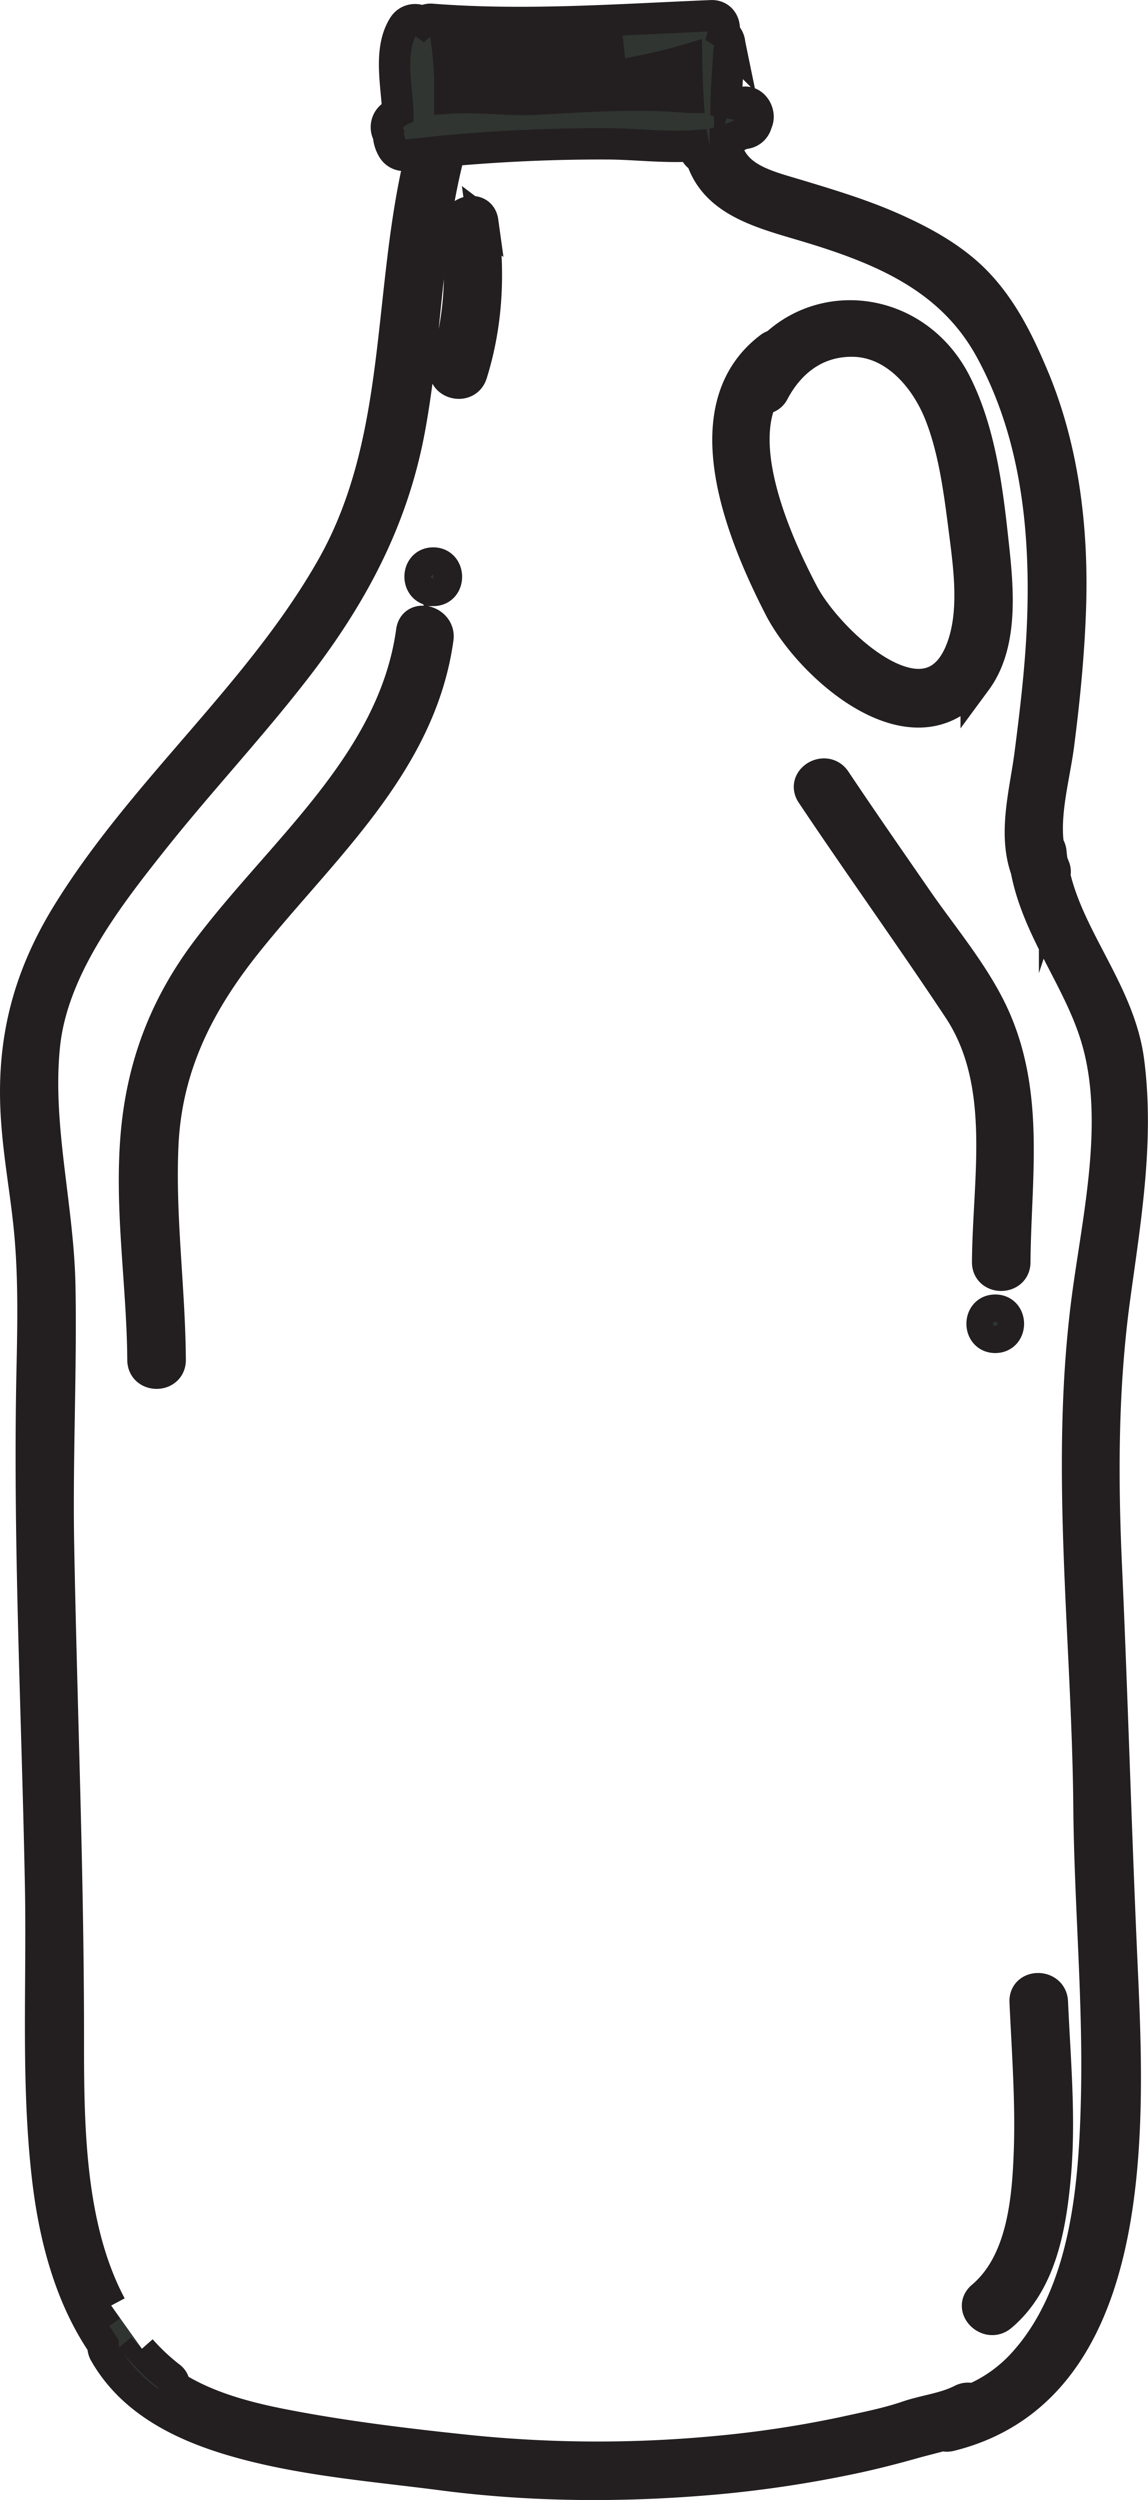 <svg xmlns="http://www.w3.org/2000/svg" viewBox="0 0 438.98 955.73"><defs><style>.cls-1{fill:#303531;stroke:#231f20;stroke-miterlimit:10;stroke-width:12px;}</style></defs><title>Asset 5</title><g id="Layer_2" data-name="Layer 2"><g id="Layer_1-2" data-name="Layer 1"><path class="cls-1" d="M423,597.74c-1.51-34-1.4-67.86,3.21-101.59,4.1-30,9.27-60.19,5.33-90.48-3.37-25.88-22.58-46.31-28.28-71.05a4.35,4.35,0,0,0-.19-3.2c-.31-.74-.58-1.49-.82-2.25q-.24-1.64-.39-3.3a5.3,5.3,0,0,0-1-2.72c-1.73-12.48,2.38-26.6,3.93-38.64,2.17-16.93,3.86-33.91,4.48-51,1.13-30.91-2.57-62.77-15-91.35C389,129.8,382.93,117.82,373.5,108,364.64,98.8,353,92.43,341.43,87.28s-23.93-8.9-36.15-12.59c-12.55-3.8-26.07-6.61-27.94-21A37.29,37.29,0,0,0,284.07,51a5.12,5.12,0,0,0,5.24-4c2.16-4.2-2.3-10.25-7-7l-.08,0c-1.51-.32-3-.62-4.55-.89.07-4,.34-8.09.59-12.12.15-2.28.3-4.56.47-6.84,0-.65.52-3.74.28-2.84,0-.2,0-.38,0-.59a.17.17,0,0,1,0-.07,5.24,5.24,0,0,0-2.32-4c.89-3-.69-6.8-4.76-6.63-35.54,1.46-71.2,4.13-106.74,1.38a4.45,4.45,0,0,0-3.5,1.1A5.15,5.15,0,0,0,154.29,10c-5.7,9-2.63,22.3-2.16,32.67a4.25,4.25,0,0,0-1.49,1.16l-.54.34a5.37,5.37,0,0,0-1.54,7.29,11.41,11.41,0,0,0,1.57,5.37,5.06,5.06,0,0,0,4.49,2.58c2.13-.26,4.28-.48,6.42-.71C148,111.43,154.59,168,127,216.79,99.49,265.32,55.27,301.69,26,349,10.48,374.1,4.3,398.93,6.4,428.34c1,14.71,3.83,29.23,5.11,43.92,1.47,16.93,1.16,34,.8,51-1.44,66.26,2,132.36,3.23,198.59.67,36.69-1.57,73.73,2.61,110.27,2.58,22.62,8.51,45.69,21.27,64.35a5.06,5.06,0,0,0,.69,3.17c11.53,20.17,33.49,29.41,55,35,24.08,6.24,49.45,8.26,74.07,11.47,34.58,4.51,69.77,4.63,104.48,1.55a448.55,448.55,0,0,0,51.82-7.77c8.09-1.69,16.1-3.74,24.06-6,3.63-1,7.29-1.88,10.91-2.88a5.11,5.11,0,0,0,2.95.11c75.35-18.72,68-125.49,65.4-184.71C426.61,696.85,425.24,647.3,423,597.74Zm-160-560.56c-19.11-1.69-38.34-.35-57.66.71-10.53.58-22.25-1.09-33.35-.4,0-.73,0-1.45,0-2.18,30.27-2.69,61.33-3.77,90.57-12.41C262.66,27.67,262.77,32.44,263.06,37.18ZM238.15,17.94c-21.86,3.94-44.33,5-66.43,7-.14-2.25-.33-4.5-.62-6.75C193.43,19.55,215.8,18.92,238.15,17.94ZM42.48,881.41l-.1.07c-16.2-30.41-16.27-69.94-16.25-103.29,0-62.59-2.61-125.05-3.76-187.62-.6-32.89,1.07-65.76.5-98.63-.54-30.79-9-61.21-5.92-92C19.88,370.3,41.09,343,59,320.5c17.41-21.83,36.52-42.25,53.65-64.32,21.51-27.71,37.22-56.66,43.78-91.34,6.73-35.55,6.21-72.19,15.58-107.26,20.23-1.81,40.81-2.7,60.9-2.59,9.89.06,21.45,1.5,32.38.74.08.4.14.81.22,1.21a4.37,4.37,0,0,0,2.69,3.4c5.45,17.44,24.67,21.42,42.24,26.78,28.21,8.62,53.67,19.68,68.35,46.56,17.28,31.64,21.25,68,19.95,103.48-.62,17.07-2.64,34.08-4.82,51-1.83,14.27-6.51,30.31-1.5,44.33,4.4,23.31,20.46,42.2,27.06,65,8.75,30.17.92,65.66-3.3,95.93-9.15,65.67-.36,131.26.23,197.14.32,36.74,3.72,73.39,2.95,110.15-.74,34.87-3.84,77.41-29.24,104.06a55.41,55.41,0,0,1-18.1,12.47,5.07,5.07,0,0,0-4.31.24c-6.62,3.36-14,4-20.94,6.41-7.77,2.64-16.06,4.22-24.06,6a421.1,421.1,0,0,1-49.06,7.39,484.11,484.11,0,0,1-97.63-.74c-22.56-2.4-45.53-5.23-67.8-9.58-14-2.73-29.23-6.75-41.56-14.61a4.08,4.08,0,0,0-1.78-3.73,81.42,81.42,0,0,1-11-10.35c.13-.11.27-.2.4-.32m319-637.75c10.87-14.76,8.09-37.48,6.26-54.35-2.13-19.7-5-41.27-14-59.16-14.15-28.1-48.33-33.9-69.08-14.73a4.71,4.71,0,0,0-2.17,1c-30.62,23.25-10.13,72.1,3.82,99.29C310.12,255.58,350.6,290.92,373.28,260.14Zm-82-107.91a4.47,4.47,0,0,0,4.55-2.55c6.35-11.94,16.75-19.62,30.56-19.33,15.93.34,27.56,14.12,33,27.77,5.54,13.94,7.54,30.11,9.43,44.87,1.79,13.92,4,30.31-.69,43.87-12.26,35.49-51.43-1.69-61.05-20C297.91,209.51,281.55,174,291.28,152.23ZM167.44,244.08c-6.59,48-44.57,80.62-73.19,116.47-18.42,23.06-30.66,47.28-32,77.29-1.24,27.42,2.64,54.69,2.82,82.1,0,6.71-10.36,6.7-10.4,0-.18-28.46-4.94-57-2.6-85.49,2.19-26.63,10.86-49.62,26.9-71,28.82-38.4,71.55-71.82,78.47-122.13C158.33,234.7,168.34,237.53,167.44,244.08Zm199.1,141.57c-18.33-27.63-37.69-54.55-56.12-82.11-3.74-5.59,5.27-10.79,9-5.24,10.27,15.36,20.83,30.53,31.34,45.74,10.07,14.56,22.8,29.43,29.87,45.75,12.92,29.83,7.65,61.24,7.42,92.72,0,6.7-10.44,6.71-10.39,0C377.86,450.56,385.41,414.11,366.54,385.65Zm-182-301c2.7,19.57,1.76,39.29-4.16,58.21-2,6.38-12,3.65-10-2.77a120.84,120.84,0,0,0,4.16-52.68C173.65,80.89,183.66,78.06,184.58,84.68Zm-18.88,141c-6.7,0-6.7-10.4,0-10.4S172.41,225.72,165.7,225.72ZM380.57,500.88c6.7,0,6.7,10.39,0,10.39S373.86,500.88,380.57,500.88ZM402.4,765.3c1,22.53,3.15,45.22,1,67.75-1.78,18.59-5.45,39.66-20.53,52.36-5.09,4.29-12.48-3-7.35-7.35C391,865,393,841.13,393.66,822.25s-.79-38-1.66-57C391.7,758.59,402.09,758.62,402.4,765.3Z"/></g></g></svg>